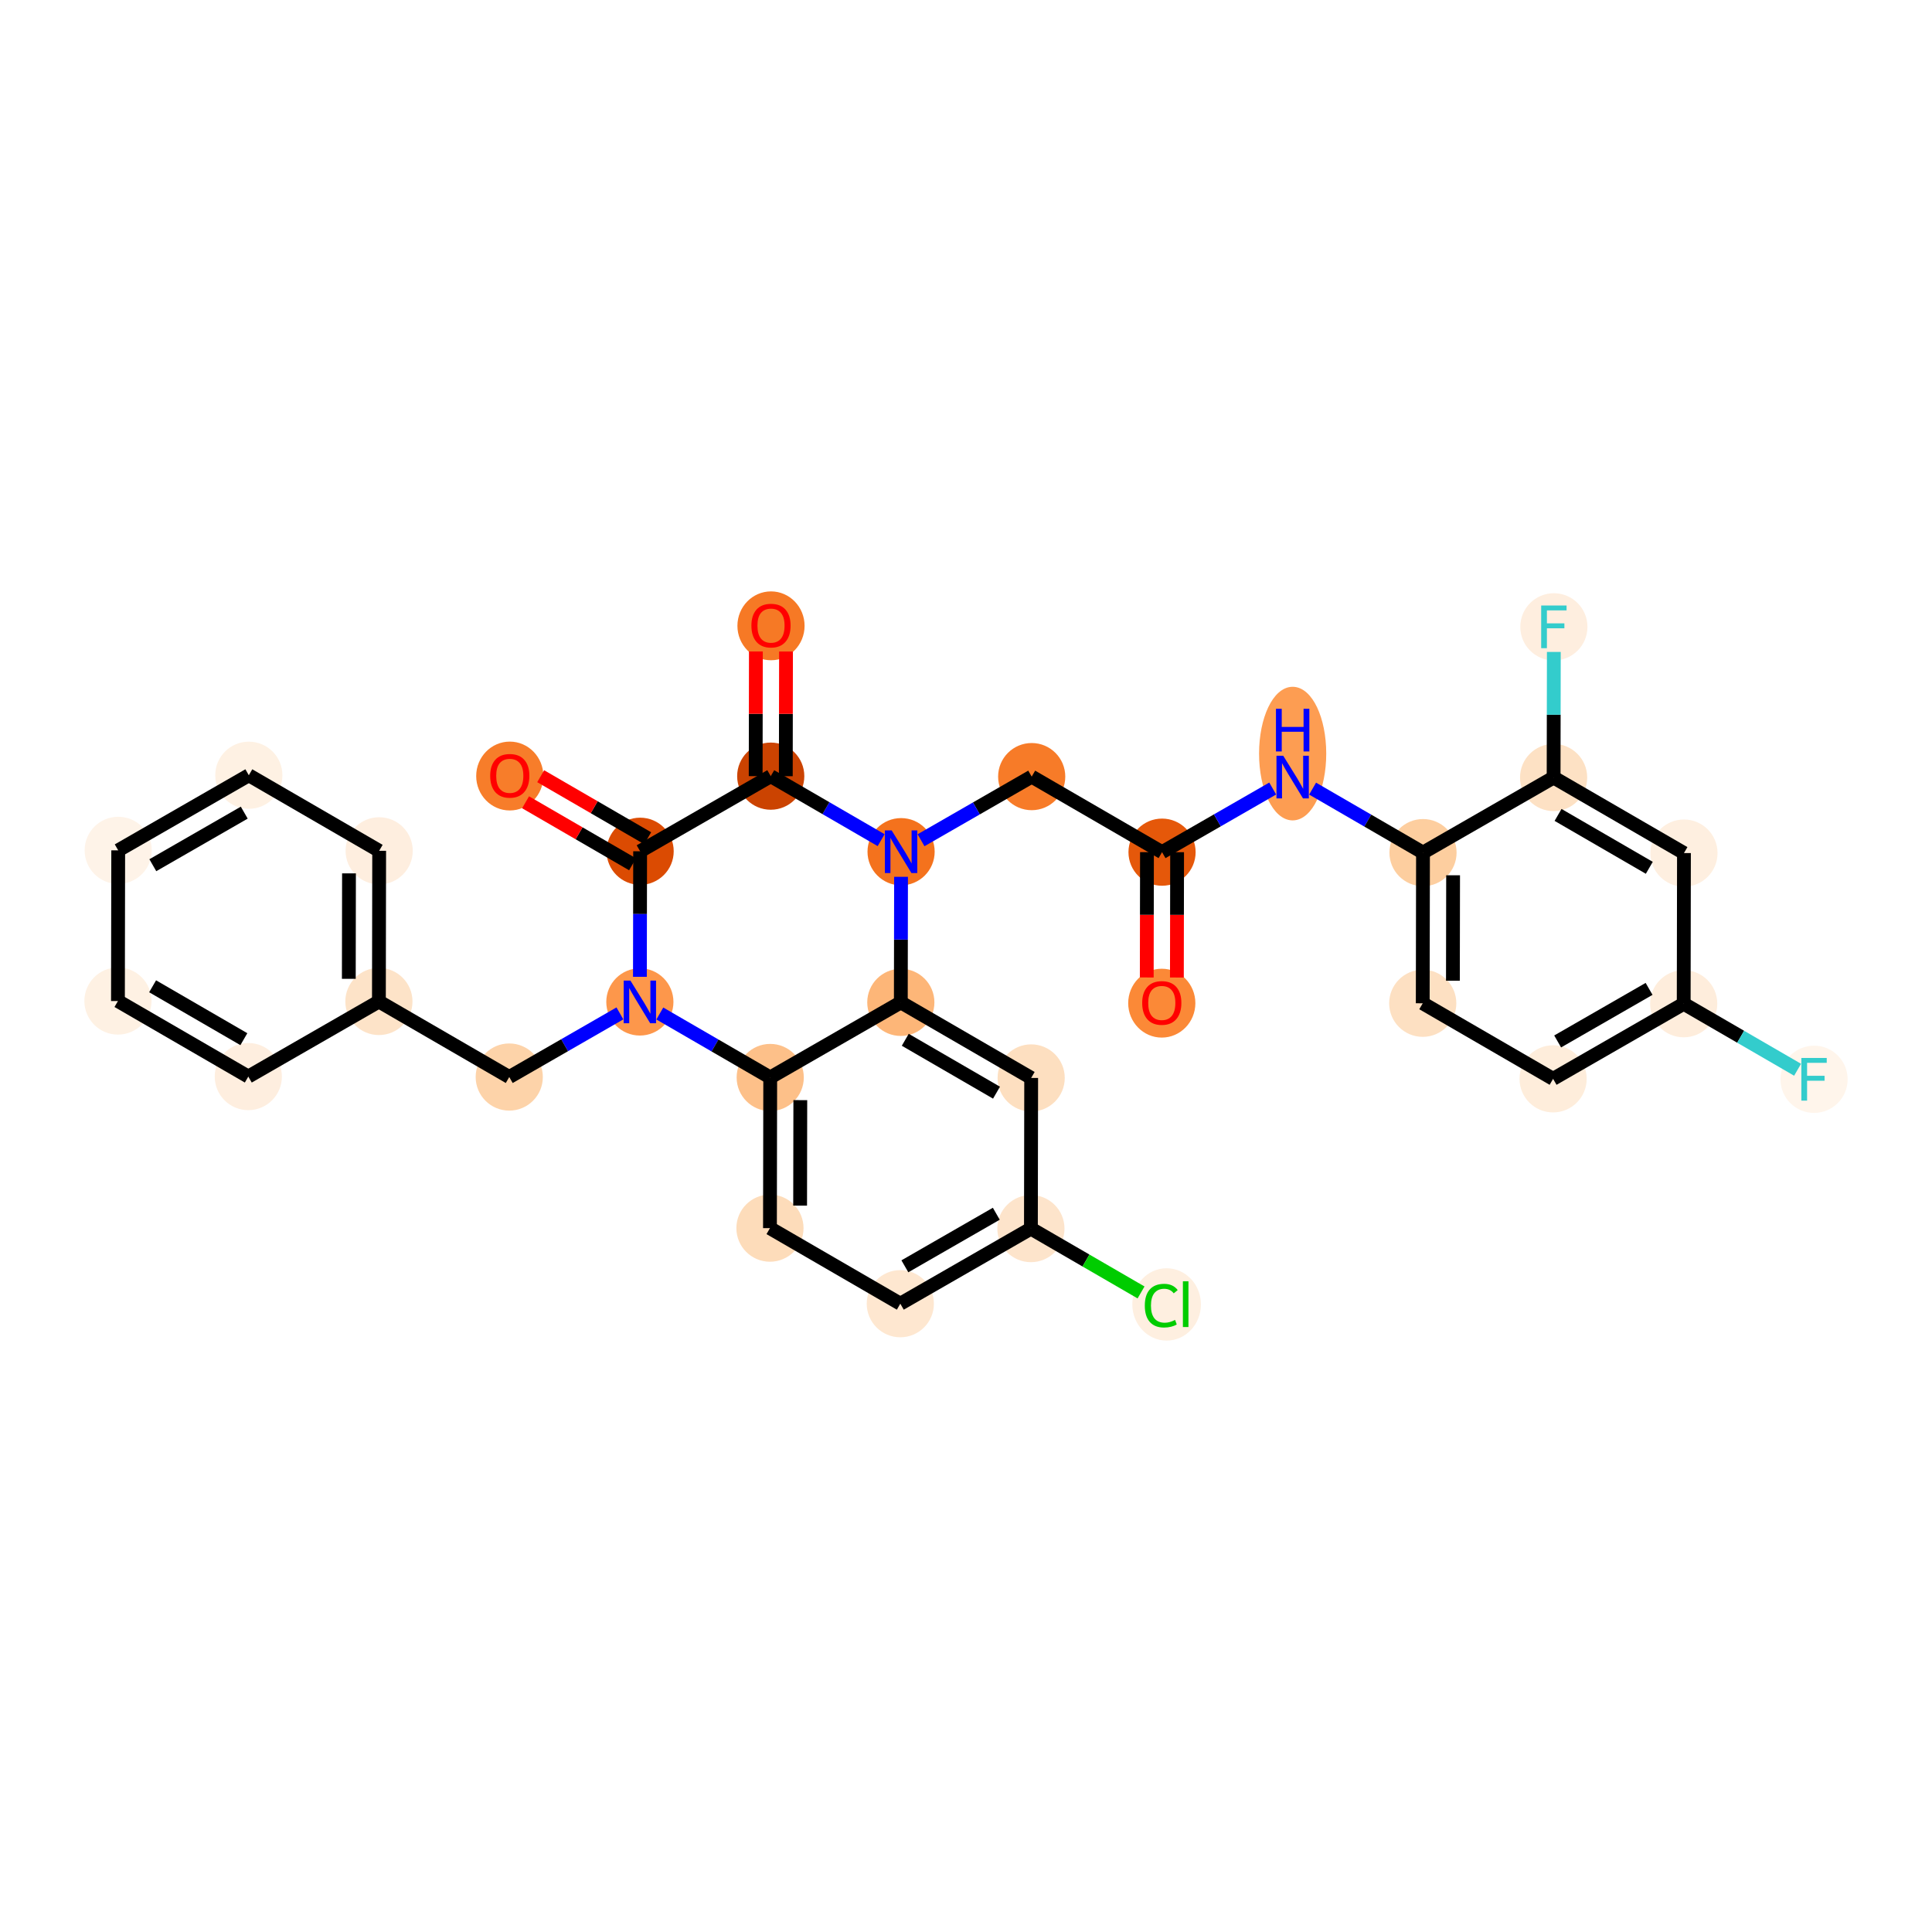 <?xml version='1.0' encoding='iso-8859-1'?>
<svg version='1.1' baseProfile='full'
              xmlns='http://www.w3.org/2000/svg'
                      xmlns:rdkit='http://www.rdkit.org/xml'
                      xmlns:xlink='http://www.w3.org/1999/xlink'
                  xml:space='preserve'
width='280px' height='280px' viewBox='0 0 280 280'>
<!-- END OF HEADER -->
<rect style='opacity:1.0;fill:#FFFFFF;stroke:none' width='280' height='280' x='0' y='0'> </rect>
<ellipse cx='168.374' cy='145.386' rx='4.367' ry='4.49'  style='fill:#FB8937;fill-rule:evenodd;stroke:#FB8937;stroke-width:1.0px;stroke-linecap:butt;stroke-linejoin:miter;stroke-opacity:1' />
<ellipse cx='168.412' cy='123.502' rx='4.367' ry='4.367'  style='fill:#E5580A;fill-rule:evenodd;stroke:#E5580A;stroke-width:1.0px;stroke-linecap:butt;stroke-linejoin:miter;stroke-opacity:1' />
<ellipse cx='149.521' cy='112.552' rx='4.367' ry='4.367'  style='fill:#F77B28;fill-rule:evenodd;stroke:#F77B28;stroke-width:1.0px;stroke-linecap:butt;stroke-linejoin:miter;stroke-opacity:1' />
<ellipse cx='130.592' cy='123.437' rx='4.367' ry='4.373'  style='fill:#F4721D;fill-rule:evenodd;stroke:#F4721D;stroke-width:1.0px;stroke-linecap:butt;stroke-linejoin:miter;stroke-opacity:1' />
<ellipse cx='111.701' cy='112.486' rx='4.367' ry='4.367'  style='fill:#CB4301;fill-rule:evenodd;stroke:#CB4301;stroke-width:1.0px;stroke-linecap:butt;stroke-linejoin:miter;stroke-opacity:1' />
<ellipse cx='111.739' cy='90.699' rx='4.367' ry='4.49'  style='fill:#F67925;fill-rule:evenodd;stroke:#F67925;stroke-width:1.0px;stroke-linecap:butt;stroke-linejoin:miter;stroke-opacity:1' />
<ellipse cx='92.772' cy='123.371' rx='4.367' ry='4.367'  style='fill:#DB4B02;fill-rule:evenodd;stroke:#DB4B02;stroke-width:1.0px;stroke-linecap:butt;stroke-linejoin:miter;stroke-opacity:1' />
<ellipse cx='73.881' cy='112.469' rx='4.367' ry='4.49'  style='fill:#F77D2A;fill-rule:evenodd;stroke:#F77D2A;stroke-width:1.0px;stroke-linecap:butt;stroke-linejoin:miter;stroke-opacity:1' />
<ellipse cx='92.734' cy='145.207' rx='4.367' ry='4.373'  style='fill:#FD974B;fill-rule:evenodd;stroke:#FD974B;stroke-width:1.0px;stroke-linecap:butt;stroke-linejoin:miter;stroke-opacity:1' />
<ellipse cx='73.805' cy='156.092' rx='4.367' ry='4.367'  style='fill:#FDD3A9;fill-rule:evenodd;stroke:#FDD3A9;stroke-width:1.0px;stroke-linecap:butt;stroke-linejoin:miter;stroke-opacity:1' />
<ellipse cx='54.914' cy='145.141' rx='4.367' ry='4.367'  style='fill:#FDE3C8;fill-rule:evenodd;stroke:#FDE3C8;stroke-width:1.0px;stroke-linecap:butt;stroke-linejoin:miter;stroke-opacity:1' />
<ellipse cx='54.952' cy='123.306' rx='4.367' ry='4.367'  style='fill:#FEEEDF;fill-rule:evenodd;stroke:#FEEEDF;stroke-width:1.0px;stroke-linecap:butt;stroke-linejoin:miter;stroke-opacity:1' />
<ellipse cx='36.061' cy='112.355' rx='4.367' ry='4.367'  style='fill:#FEF1E3;fill-rule:evenodd;stroke:#FEF1E3;stroke-width:1.0px;stroke-linecap:butt;stroke-linejoin:miter;stroke-opacity:1' />
<ellipse cx='17.132' cy='123.24' rx='4.367' ry='4.367'  style='fill:#FEF3E8;fill-rule:evenodd;stroke:#FEF3E8;stroke-width:1.0px;stroke-linecap:butt;stroke-linejoin:miter;stroke-opacity:1' />
<ellipse cx='17.094' cy='145.076' rx='4.367' ry='4.367'  style='fill:#FEF1E3;fill-rule:evenodd;stroke:#FEF1E3;stroke-width:1.0px;stroke-linecap:butt;stroke-linejoin:miter;stroke-opacity:1' />
<ellipse cx='35.986' cy='156.026' rx='4.367' ry='4.367'  style='fill:#FEEEDF;fill-rule:evenodd;stroke:#FEEEDF;stroke-width:1.0px;stroke-linecap:butt;stroke-linejoin:miter;stroke-opacity:1' />
<ellipse cx='111.626' cy='156.157' rx='4.367' ry='4.367'  style='fill:#FDC089;fill-rule:evenodd;stroke:#FDC089;stroke-width:1.0px;stroke-linecap:butt;stroke-linejoin:miter;stroke-opacity:1' />
<ellipse cx='111.588' cy='177.993' rx='4.367' ry='4.367'  style='fill:#FDDCBA;fill-rule:evenodd;stroke:#FDDCBA;stroke-width:1.0px;stroke-linecap:butt;stroke-linejoin:miter;stroke-opacity:1' />
<ellipse cx='130.479' cy='188.943' rx='4.367' ry='4.367'  style='fill:#FEE7D0;fill-rule:evenodd;stroke:#FEE7D0;stroke-width:1.0px;stroke-linecap:butt;stroke-linejoin:miter;stroke-opacity:1' />
<ellipse cx='149.408' cy='178.058' rx='4.367' ry='4.367'  style='fill:#FDE4CB;fill-rule:evenodd;stroke:#FDE4CB;stroke-width:1.0px;stroke-linecap:butt;stroke-linejoin:miter;stroke-opacity:1' />
<ellipse cx='169.076' cy='189.048' rx='4.471' ry='4.743'  style='fill:#FEEFE0;fill-rule:evenodd;stroke:#FEEFE0;stroke-width:1.0px;stroke-linecap:butt;stroke-linejoin:miter;stroke-opacity:1' />
<ellipse cx='149.446' cy='156.223' rx='4.367' ry='4.367'  style='fill:#FDDFC0;fill-rule:evenodd;stroke:#FDDFC0;stroke-width:1.0px;stroke-linecap:butt;stroke-linejoin:miter;stroke-opacity:1' />
<ellipse cx='130.554' cy='145.272' rx='4.367' ry='4.367'  style='fill:#FDB678;fill-rule:evenodd;stroke:#FDB678;stroke-width:1.0px;stroke-linecap:butt;stroke-linejoin:miter;stroke-opacity:1' />
<ellipse cx='187.341' cy='109.216' rx='4.367' ry='9.182'  style='fill:#FD9D52;fill-rule:evenodd;stroke:#FD9D52;stroke-width:1.0px;stroke-linecap:butt;stroke-linejoin:miter;stroke-opacity:1' />
<ellipse cx='206.232' cy='123.568' rx='4.367' ry='4.367'  style='fill:#FDCE9F;fill-rule:evenodd;stroke:#FDCE9F;stroke-width:1.0px;stroke-linecap:butt;stroke-linejoin:miter;stroke-opacity:1' />
<ellipse cx='206.194' cy='145.403' rx='4.367' ry='4.367'  style='fill:#FDE0C2;fill-rule:evenodd;stroke:#FDE0C2;stroke-width:1.0px;stroke-linecap:butt;stroke-linejoin:miter;stroke-opacity:1' />
<ellipse cx='225.086' cy='156.354' rx='4.367' ry='4.367'  style='fill:#FEEDDB;fill-rule:evenodd;stroke:#FEEDDB;stroke-width:1.0px;stroke-linecap:butt;stroke-linejoin:miter;stroke-opacity:1' />
<ellipse cx='244.015' cy='145.469' rx='4.367' ry='4.367'  style='fill:#FEEDDC;fill-rule:evenodd;stroke:#FEEDDC;stroke-width:1.0px;stroke-linecap:butt;stroke-linejoin:miter;stroke-opacity:1' />
<ellipse cx='262.906' cy='156.419' rx='4.367' ry='4.373'  style='fill:#FFF5EB;fill-rule:evenodd;stroke:#FFF5EB;stroke-width:1.0px;stroke-linecap:butt;stroke-linejoin:miter;stroke-opacity:1' />
<ellipse cx='244.052' cy='123.633' rx='4.367' ry='4.367'  style='fill:#FEEFE0;fill-rule:evenodd;stroke:#FEEFE0;stroke-width:1.0px;stroke-linecap:butt;stroke-linejoin:miter;stroke-opacity:1' />
<ellipse cx='225.161' cy='112.683' rx='4.367' ry='4.367'  style='fill:#FDE1C4;fill-rule:evenodd;stroke:#FDE1C4;stroke-width:1.0px;stroke-linecap:butt;stroke-linejoin:miter;stroke-opacity:1' />
<ellipse cx='225.199' cy='90.847' rx='4.367' ry='4.373'  style='fill:#FEEEDF;fill-rule:evenodd;stroke:#FEEEDF;stroke-width:1.0px;stroke-linecap:butt;stroke-linejoin:miter;stroke-opacity:1' />
<path class='bond-0 atom-0 atom-1' d='M 170.564,141.669 L 170.58,132.587' style='fill:none;fill-rule:evenodd;stroke:#FF0000;stroke-width:2.0px;stroke-linecap:butt;stroke-linejoin:miter;stroke-opacity:1' />
<path class='bond-0 atom-0 atom-1' d='M 170.58,132.587 L 170.596,123.506' style='fill:none;fill-rule:evenodd;stroke:#000000;stroke-width:2.0px;stroke-linecap:butt;stroke-linejoin:miter;stroke-opacity:1' />
<path class='bond-0 atom-0 atom-1' d='M 166.197,141.661 L 166.213,132.58' style='fill:none;fill-rule:evenodd;stroke:#FF0000;stroke-width:2.0px;stroke-linecap:butt;stroke-linejoin:miter;stroke-opacity:1' />
<path class='bond-0 atom-0 atom-1' d='M 166.213,132.58 L 166.229,123.498' style='fill:none;fill-rule:evenodd;stroke:#000000;stroke-width:2.0px;stroke-linecap:butt;stroke-linejoin:miter;stroke-opacity:1' />
<path class='bond-1 atom-1 atom-2' d='M 168.412,123.502 L 149.521,112.552' style='fill:none;fill-rule:evenodd;stroke:#000000;stroke-width:2.0px;stroke-linecap:butt;stroke-linejoin:miter;stroke-opacity:1' />
<path class='bond-22 atom-1 atom-23' d='M 168.412,123.502 L 176.431,118.891' style='fill:none;fill-rule:evenodd;stroke:#000000;stroke-width:2.0px;stroke-linecap:butt;stroke-linejoin:miter;stroke-opacity:1' />
<path class='bond-22 atom-1 atom-23' d='M 176.431,118.891 L 184.45,114.28' style='fill:none;fill-rule:evenodd;stroke:#0000FF;stroke-width:2.0px;stroke-linecap:butt;stroke-linejoin:miter;stroke-opacity:1' />
<path class='bond-2 atom-2 atom-3' d='M 149.521,112.552 L 141.502,117.163' style='fill:none;fill-rule:evenodd;stroke:#000000;stroke-width:2.0px;stroke-linecap:butt;stroke-linejoin:miter;stroke-opacity:1' />
<path class='bond-2 atom-2 atom-3' d='M 141.502,117.163 L 133.483,121.774' style='fill:none;fill-rule:evenodd;stroke:#0000FF;stroke-width:2.0px;stroke-linecap:butt;stroke-linejoin:miter;stroke-opacity:1' />
<path class='bond-3 atom-3 atom-4' d='M 127.701,121.761 L 119.701,117.124' style='fill:none;fill-rule:evenodd;stroke:#0000FF;stroke-width:2.0px;stroke-linecap:butt;stroke-linejoin:miter;stroke-opacity:1' />
<path class='bond-3 atom-3 atom-4' d='M 119.701,117.124 L 111.701,112.486' style='fill:none;fill-rule:evenodd;stroke:#000000;stroke-width:2.0px;stroke-linecap:butt;stroke-linejoin:miter;stroke-opacity:1' />
<path class='bond-31 atom-22 atom-3' d='M 130.554,145.272 L 130.57,136.173' style='fill:none;fill-rule:evenodd;stroke:#000000;stroke-width:2.0px;stroke-linecap:butt;stroke-linejoin:miter;stroke-opacity:1' />
<path class='bond-31 atom-22 atom-3' d='M 130.57,136.173 L 130.586,127.075' style='fill:none;fill-rule:evenodd;stroke:#0000FF;stroke-width:2.0px;stroke-linecap:butt;stroke-linejoin:miter;stroke-opacity:1' />
<path class='bond-4 atom-4 atom-5' d='M 113.885,112.49 L 113.9,103.457' style='fill:none;fill-rule:evenodd;stroke:#000000;stroke-width:2.0px;stroke-linecap:butt;stroke-linejoin:miter;stroke-opacity:1' />
<path class='bond-4 atom-4 atom-5' d='M 113.9,103.457 L 113.916,94.424' style='fill:none;fill-rule:evenodd;stroke:#FF0000;stroke-width:2.0px;stroke-linecap:butt;stroke-linejoin:miter;stroke-opacity:1' />
<path class='bond-4 atom-4 atom-5' d='M 109.518,112.483 L 109.533,103.449' style='fill:none;fill-rule:evenodd;stroke:#000000;stroke-width:2.0px;stroke-linecap:butt;stroke-linejoin:miter;stroke-opacity:1' />
<path class='bond-4 atom-4 atom-5' d='M 109.533,103.449 L 109.549,94.416' style='fill:none;fill-rule:evenodd;stroke:#FF0000;stroke-width:2.0px;stroke-linecap:butt;stroke-linejoin:miter;stroke-opacity:1' />
<path class='bond-5 atom-4 atom-6' d='M 111.701,112.486 L 92.772,123.371' style='fill:none;fill-rule:evenodd;stroke:#000000;stroke-width:2.0px;stroke-linecap:butt;stroke-linejoin:miter;stroke-opacity:1' />
<path class='bond-6 atom-6 atom-7' d='M 93.867,121.482 L 86.114,116.988' style='fill:none;fill-rule:evenodd;stroke:#000000;stroke-width:2.0px;stroke-linecap:butt;stroke-linejoin:miter;stroke-opacity:1' />
<path class='bond-6 atom-6 atom-7' d='M 86.114,116.988 L 78.361,112.494' style='fill:none;fill-rule:evenodd;stroke:#FF0000;stroke-width:2.0px;stroke-linecap:butt;stroke-linejoin:miter;stroke-opacity:1' />
<path class='bond-6 atom-6 atom-7' d='M 91.677,125.26 L 83.924,120.766' style='fill:none;fill-rule:evenodd;stroke:#000000;stroke-width:2.0px;stroke-linecap:butt;stroke-linejoin:miter;stroke-opacity:1' />
<path class='bond-6 atom-6 atom-7' d='M 83.924,120.766 L 76.171,116.272' style='fill:none;fill-rule:evenodd;stroke:#FF0000;stroke-width:2.0px;stroke-linecap:butt;stroke-linejoin:miter;stroke-opacity:1' />
<path class='bond-7 atom-6 atom-8' d='M 92.772,123.371 L 92.757,132.47' style='fill:none;fill-rule:evenodd;stroke:#000000;stroke-width:2.0px;stroke-linecap:butt;stroke-linejoin:miter;stroke-opacity:1' />
<path class='bond-7 atom-6 atom-8' d='M 92.757,132.47 L 92.741,141.569' style='fill:none;fill-rule:evenodd;stroke:#0000FF;stroke-width:2.0px;stroke-linecap:butt;stroke-linejoin:miter;stroke-opacity:1' />
<path class='bond-8 atom-8 atom-9' d='M 89.843,146.869 L 81.825,151.48' style='fill:none;fill-rule:evenodd;stroke:#0000FF;stroke-width:2.0px;stroke-linecap:butt;stroke-linejoin:miter;stroke-opacity:1' />
<path class='bond-8 atom-8 atom-9' d='M 81.825,151.48 L 73.805,156.092' style='fill:none;fill-rule:evenodd;stroke:#000000;stroke-width:2.0px;stroke-linecap:butt;stroke-linejoin:miter;stroke-opacity:1' />
<path class='bond-15 atom-8 atom-16' d='M 95.625,146.883 L 103.625,151.52' style='fill:none;fill-rule:evenodd;stroke:#0000FF;stroke-width:2.0px;stroke-linecap:butt;stroke-linejoin:miter;stroke-opacity:1' />
<path class='bond-15 atom-8 atom-16' d='M 103.625,151.52 L 111.626,156.157' style='fill:none;fill-rule:evenodd;stroke:#000000;stroke-width:2.0px;stroke-linecap:butt;stroke-linejoin:miter;stroke-opacity:1' />
<path class='bond-9 atom-9 atom-10' d='M 73.805,156.092 L 54.914,145.141' style='fill:none;fill-rule:evenodd;stroke:#000000;stroke-width:2.0px;stroke-linecap:butt;stroke-linejoin:miter;stroke-opacity:1' />
<path class='bond-10 atom-10 atom-11' d='M 54.914,145.141 L 54.952,123.306' style='fill:none;fill-rule:evenodd;stroke:#000000;stroke-width:2.0px;stroke-linecap:butt;stroke-linejoin:miter;stroke-opacity:1' />
<path class='bond-10 atom-10 atom-11' d='M 50.553,141.858 L 50.579,126.574' style='fill:none;fill-rule:evenodd;stroke:#000000;stroke-width:2.0px;stroke-linecap:butt;stroke-linejoin:miter;stroke-opacity:1' />
<path class='bond-33 atom-15 atom-10' d='M 35.986,156.026 L 54.914,145.141' style='fill:none;fill-rule:evenodd;stroke:#000000;stroke-width:2.0px;stroke-linecap:butt;stroke-linejoin:miter;stroke-opacity:1' />
<path class='bond-11 atom-11 atom-12' d='M 54.952,123.306 L 36.061,112.355' style='fill:none;fill-rule:evenodd;stroke:#000000;stroke-width:2.0px;stroke-linecap:butt;stroke-linejoin:miter;stroke-opacity:1' />
<path class='bond-12 atom-12 atom-13' d='M 36.061,112.355 L 17.132,123.24' style='fill:none;fill-rule:evenodd;stroke:#000000;stroke-width:2.0px;stroke-linecap:butt;stroke-linejoin:miter;stroke-opacity:1' />
<path class='bond-12 atom-12 atom-13' d='M 35.399,117.774 L 22.148,125.393' style='fill:none;fill-rule:evenodd;stroke:#000000;stroke-width:2.0px;stroke-linecap:butt;stroke-linejoin:miter;stroke-opacity:1' />
<path class='bond-13 atom-13 atom-14' d='M 17.132,123.24 L 17.094,145.076' style='fill:none;fill-rule:evenodd;stroke:#000000;stroke-width:2.0px;stroke-linecap:butt;stroke-linejoin:miter;stroke-opacity:1' />
<path class='bond-14 atom-14 atom-15' d='M 17.094,145.076 L 35.986,156.026' style='fill:none;fill-rule:evenodd;stroke:#000000;stroke-width:2.0px;stroke-linecap:butt;stroke-linejoin:miter;stroke-opacity:1' />
<path class='bond-14 atom-14 atom-15' d='M 22.118,142.94 L 35.342,150.605' style='fill:none;fill-rule:evenodd;stroke:#000000;stroke-width:2.0px;stroke-linecap:butt;stroke-linejoin:miter;stroke-opacity:1' />
<path class='bond-16 atom-16 atom-17' d='M 111.626,156.157 L 111.588,177.993' style='fill:none;fill-rule:evenodd;stroke:#000000;stroke-width:2.0px;stroke-linecap:butt;stroke-linejoin:miter;stroke-opacity:1' />
<path class='bond-16 atom-16 atom-17' d='M 115.987,159.44 L 115.96,174.725' style='fill:none;fill-rule:evenodd;stroke:#000000;stroke-width:2.0px;stroke-linecap:butt;stroke-linejoin:miter;stroke-opacity:1' />
<path class='bond-34 atom-22 atom-16' d='M 130.554,145.272 L 111.626,156.157' style='fill:none;fill-rule:evenodd;stroke:#000000;stroke-width:2.0px;stroke-linecap:butt;stroke-linejoin:miter;stroke-opacity:1' />
<path class='bond-17 atom-17 atom-18' d='M 111.588,177.993 L 130.479,188.943' style='fill:none;fill-rule:evenodd;stroke:#000000;stroke-width:2.0px;stroke-linecap:butt;stroke-linejoin:miter;stroke-opacity:1' />
<path class='bond-18 atom-18 atom-19' d='M 130.479,188.943 L 149.408,178.058' style='fill:none;fill-rule:evenodd;stroke:#000000;stroke-width:2.0px;stroke-linecap:butt;stroke-linejoin:miter;stroke-opacity:1' />
<path class='bond-18 atom-18 atom-19' d='M 131.141,183.524 L 144.391,175.905' style='fill:none;fill-rule:evenodd;stroke:#000000;stroke-width:2.0px;stroke-linecap:butt;stroke-linejoin:miter;stroke-opacity:1' />
<path class='bond-19 atom-19 atom-20' d='M 149.408,178.058 L 157.388,182.684' style='fill:none;fill-rule:evenodd;stroke:#000000;stroke-width:2.0px;stroke-linecap:butt;stroke-linejoin:miter;stroke-opacity:1' />
<path class='bond-19 atom-19 atom-20' d='M 157.388,182.684 L 165.369,187.31' style='fill:none;fill-rule:evenodd;stroke:#00CC00;stroke-width:2.0px;stroke-linecap:butt;stroke-linejoin:miter;stroke-opacity:1' />
<path class='bond-20 atom-19 atom-21' d='M 149.408,178.058 L 149.446,156.223' style='fill:none;fill-rule:evenodd;stroke:#000000;stroke-width:2.0px;stroke-linecap:butt;stroke-linejoin:miter;stroke-opacity:1' />
<path class='bond-21 atom-21 atom-22' d='M 149.446,156.223 L 130.554,145.272' style='fill:none;fill-rule:evenodd;stroke:#000000;stroke-width:2.0px;stroke-linecap:butt;stroke-linejoin:miter;stroke-opacity:1' />
<path class='bond-21 atom-21 atom-22' d='M 144.422,158.358 L 131.198,150.693' style='fill:none;fill-rule:evenodd;stroke:#000000;stroke-width:2.0px;stroke-linecap:butt;stroke-linejoin:miter;stroke-opacity:1' />
<path class='bond-23 atom-23 atom-24' d='M 190.232,114.293 L 198.232,118.93' style='fill:none;fill-rule:evenodd;stroke:#0000FF;stroke-width:2.0px;stroke-linecap:butt;stroke-linejoin:miter;stroke-opacity:1' />
<path class='bond-23 atom-23 atom-24' d='M 198.232,118.93 L 206.232,123.568' style='fill:none;fill-rule:evenodd;stroke:#000000;stroke-width:2.0px;stroke-linecap:butt;stroke-linejoin:miter;stroke-opacity:1' />
<path class='bond-24 atom-24 atom-25' d='M 206.232,123.568 L 206.194,145.403' style='fill:none;fill-rule:evenodd;stroke:#000000;stroke-width:2.0px;stroke-linecap:butt;stroke-linejoin:miter;stroke-opacity:1' />
<path class='bond-24 atom-24 atom-25' d='M 210.594,126.851 L 210.567,142.135' style='fill:none;fill-rule:evenodd;stroke:#000000;stroke-width:2.0px;stroke-linecap:butt;stroke-linejoin:miter;stroke-opacity:1' />
<path class='bond-32 atom-30 atom-24' d='M 225.161,112.683 L 206.232,123.568' style='fill:none;fill-rule:evenodd;stroke:#000000;stroke-width:2.0px;stroke-linecap:butt;stroke-linejoin:miter;stroke-opacity:1' />
<path class='bond-25 atom-25 atom-26' d='M 206.194,145.403 L 225.086,156.354' style='fill:none;fill-rule:evenodd;stroke:#000000;stroke-width:2.0px;stroke-linecap:butt;stroke-linejoin:miter;stroke-opacity:1' />
<path class='bond-26 atom-26 atom-27' d='M 225.086,156.354 L 244.015,145.469' style='fill:none;fill-rule:evenodd;stroke:#000000;stroke-width:2.0px;stroke-linecap:butt;stroke-linejoin:miter;stroke-opacity:1' />
<path class='bond-26 atom-26 atom-27' d='M 225.748,150.935 L 238.998,143.316' style='fill:none;fill-rule:evenodd;stroke:#000000;stroke-width:2.0px;stroke-linecap:butt;stroke-linejoin:miter;stroke-opacity:1' />
<path class='bond-27 atom-27 atom-28' d='M 244.015,145.469 L 252.268,150.253' style='fill:none;fill-rule:evenodd;stroke:#000000;stroke-width:2.0px;stroke-linecap:butt;stroke-linejoin:miter;stroke-opacity:1' />
<path class='bond-27 atom-27 atom-28' d='M 252.268,150.253 L 260.521,155.037' style='fill:none;fill-rule:evenodd;stroke:#33CCCC;stroke-width:2.0px;stroke-linecap:butt;stroke-linejoin:miter;stroke-opacity:1' />
<path class='bond-28 atom-27 atom-29' d='M 244.015,145.469 L 244.052,123.633' style='fill:none;fill-rule:evenodd;stroke:#000000;stroke-width:2.0px;stroke-linecap:butt;stroke-linejoin:miter;stroke-opacity:1' />
<path class='bond-29 atom-29 atom-30' d='M 244.052,123.633 L 225.161,112.683' style='fill:none;fill-rule:evenodd;stroke:#000000;stroke-width:2.0px;stroke-linecap:butt;stroke-linejoin:miter;stroke-opacity:1' />
<path class='bond-29 atom-29 atom-30' d='M 239.029,125.769 L 225.805,118.104' style='fill:none;fill-rule:evenodd;stroke:#000000;stroke-width:2.0px;stroke-linecap:butt;stroke-linejoin:miter;stroke-opacity:1' />
<path class='bond-30 atom-30 atom-31' d='M 225.161,112.683 L 225.177,103.584' style='fill:none;fill-rule:evenodd;stroke:#000000;stroke-width:2.0px;stroke-linecap:butt;stroke-linejoin:miter;stroke-opacity:1' />
<path class='bond-30 atom-30 atom-31' d='M 225.177,103.584 L 225.193,94.485' style='fill:none;fill-rule:evenodd;stroke:#33CCCC;stroke-width:2.0px;stroke-linecap:butt;stroke-linejoin:miter;stroke-opacity:1' />
<path  class='atom-0' d='M 165.536 145.355
Q 165.536 143.87, 166.27 143.041
Q 167.003 142.211, 168.374 142.211
Q 169.746 142.211, 170.479 143.041
Q 171.213 143.87, 171.213 145.355
Q 171.213 146.857, 170.471 147.713
Q 169.728 148.561, 168.374 148.561
Q 167.012 148.561, 166.27 147.713
Q 165.536 146.866, 165.536 145.355
M 168.374 147.862
Q 169.318 147.862, 169.824 147.233
Q 170.34 146.595, 170.34 145.355
Q 170.34 144.141, 169.824 143.53
Q 169.318 142.91, 168.374 142.91
Q 167.431 142.91, 166.916 143.521
Q 166.409 144.132, 166.409 145.355
Q 166.409 146.604, 166.916 147.233
Q 167.431 147.862, 168.374 147.862
' fill='#FF0000'/>
<path  class='atom-3' d='M 129.225 120.345
L 131.252 123.62
Q 131.453 123.943, 131.776 124.529
Q 132.099 125.114, 132.116 125.149
L 132.116 120.345
L 132.937 120.345
L 132.937 126.529
L 132.09 126.529
L 129.915 122.948
Q 129.662 122.528, 129.391 122.048
Q 129.129 121.568, 129.051 121.419
L 129.051 126.529
L 128.247 126.529
L 128.247 120.345
L 129.225 120.345
' fill='#0000FF'/>
<path  class='atom-5' d='M 108.9 90.668
Q 108.9 89.184, 109.634 88.354
Q 110.368 87.524, 111.739 87.524
Q 113.11 87.524, 113.844 88.354
Q 114.578 89.184, 114.578 90.668
Q 114.578 92.171, 113.835 93.027
Q 113.093 93.874, 111.739 93.874
Q 110.376 93.874, 109.634 93.027
Q 108.9 92.179, 108.9 90.668
M 111.739 93.175
Q 112.682 93.175, 113.189 92.546
Q 113.704 91.909, 113.704 90.668
Q 113.704 89.454, 113.189 88.843
Q 112.682 88.223, 111.739 88.223
Q 110.796 88.223, 110.28 88.834
Q 109.774 89.446, 109.774 90.668
Q 109.774 91.917, 110.28 92.546
Q 110.796 93.175, 111.739 93.175
' fill='#FF0000'/>
<path  class='atom-7' d='M 71.043 112.438
Q 71.043 110.954, 71.776 110.124
Q 72.51 109.294, 73.881 109.294
Q 75.252 109.294, 75.986 110.124
Q 76.72 110.954, 76.72 112.438
Q 76.72 113.941, 75.977 114.797
Q 75.235 115.644, 73.881 115.644
Q 72.519 115.644, 71.776 114.797
Q 71.043 113.949, 71.043 112.438
M 73.881 114.945
Q 74.824 114.945, 75.331 114.316
Q 75.846 113.679, 75.846 112.438
Q 75.846 111.224, 75.331 110.613
Q 74.824 109.993, 73.881 109.993
Q 72.938 109.993, 72.422 110.604
Q 71.916 111.216, 71.916 112.438
Q 71.916 113.687, 72.422 114.316
Q 72.938 114.945, 73.881 114.945
' fill='#FF0000'/>
<path  class='atom-8' d='M 91.368 142.115
L 93.394 145.39
Q 93.595 145.713, 93.918 146.299
Q 94.241 146.884, 94.258 146.919
L 94.258 142.115
L 95.079 142.115
L 95.079 148.299
L 94.232 148.299
L 92.058 144.718
Q 91.804 144.298, 91.534 143.818
Q 91.271 143.338, 91.193 143.189
L 91.193 148.299
L 90.389 148.299
L 90.389 142.115
L 91.368 142.115
' fill='#0000FF'/>
<path  class='atom-20' d='M 165.914 189.222
Q 165.914 187.685, 166.631 186.882
Q 167.356 186.069, 168.727 186.069
Q 170.002 186.069, 170.683 186.969
L 170.107 187.441
Q 169.609 186.786, 168.727 186.786
Q 167.792 186.786, 167.294 187.414
Q 166.805 188.035, 166.805 189.222
Q 166.805 190.445, 167.312 191.074
Q 167.827 191.703, 168.823 191.703
Q 169.504 191.703, 170.299 191.292
L 170.544 191.948
Q 170.22 192.157, 169.731 192.279
Q 169.242 192.402, 168.701 192.402
Q 167.356 192.402, 166.631 191.581
Q 165.914 190.76, 165.914 189.222
' fill='#00CC00'/>
<path  class='atom-20' d='M 171.434 185.694
L 172.238 185.694
L 172.238 192.323
L 171.434 192.323
L 171.434 185.694
' fill='#00CC00'/>
<path  class='atom-23' d='M 185.974 109.525
L 188.001 112.801
Q 188.201 113.124, 188.525 113.709
Q 188.848 114.294, 188.865 114.329
L 188.865 109.525
L 189.686 109.525
L 189.686 115.709
L 188.839 115.709
L 186.664 112.128
Q 186.411 111.709, 186.14 111.229
Q 185.878 110.748, 185.8 110.6
L 185.8 115.709
L 184.996 115.709
L 184.996 109.525
L 185.974 109.525
' fill='#0000FF'/>
<path  class='atom-23' d='M 184.922 102.723
L 185.76 102.723
L 185.76 105.352
L 188.922 105.352
L 188.922 102.723
L 189.761 102.723
L 189.761 108.907
L 188.922 108.907
L 188.922 106.051
L 185.76 106.051
L 185.76 108.907
L 184.922 108.907
L 184.922 102.723
' fill='#0000FF'/>
<path  class='atom-28' d='M 261.067 153.327
L 264.744 153.327
L 264.744 154.035
L 261.897 154.035
L 261.897 155.912
L 264.43 155.912
L 264.43 156.629
L 261.897 156.629
L 261.897 159.511
L 261.067 159.511
L 261.067 153.327
' fill='#33CCCC'/>
<path  class='atom-31' d='M 223.36 87.755
L 227.038 87.755
L 227.038 88.463
L 224.19 88.463
L 224.19 90.341
L 226.723 90.341
L 226.723 91.057
L 224.19 91.057
L 224.19 93.939
L 223.36 93.939
L 223.36 87.755
' fill='#33CCCC'/>
</svg>
